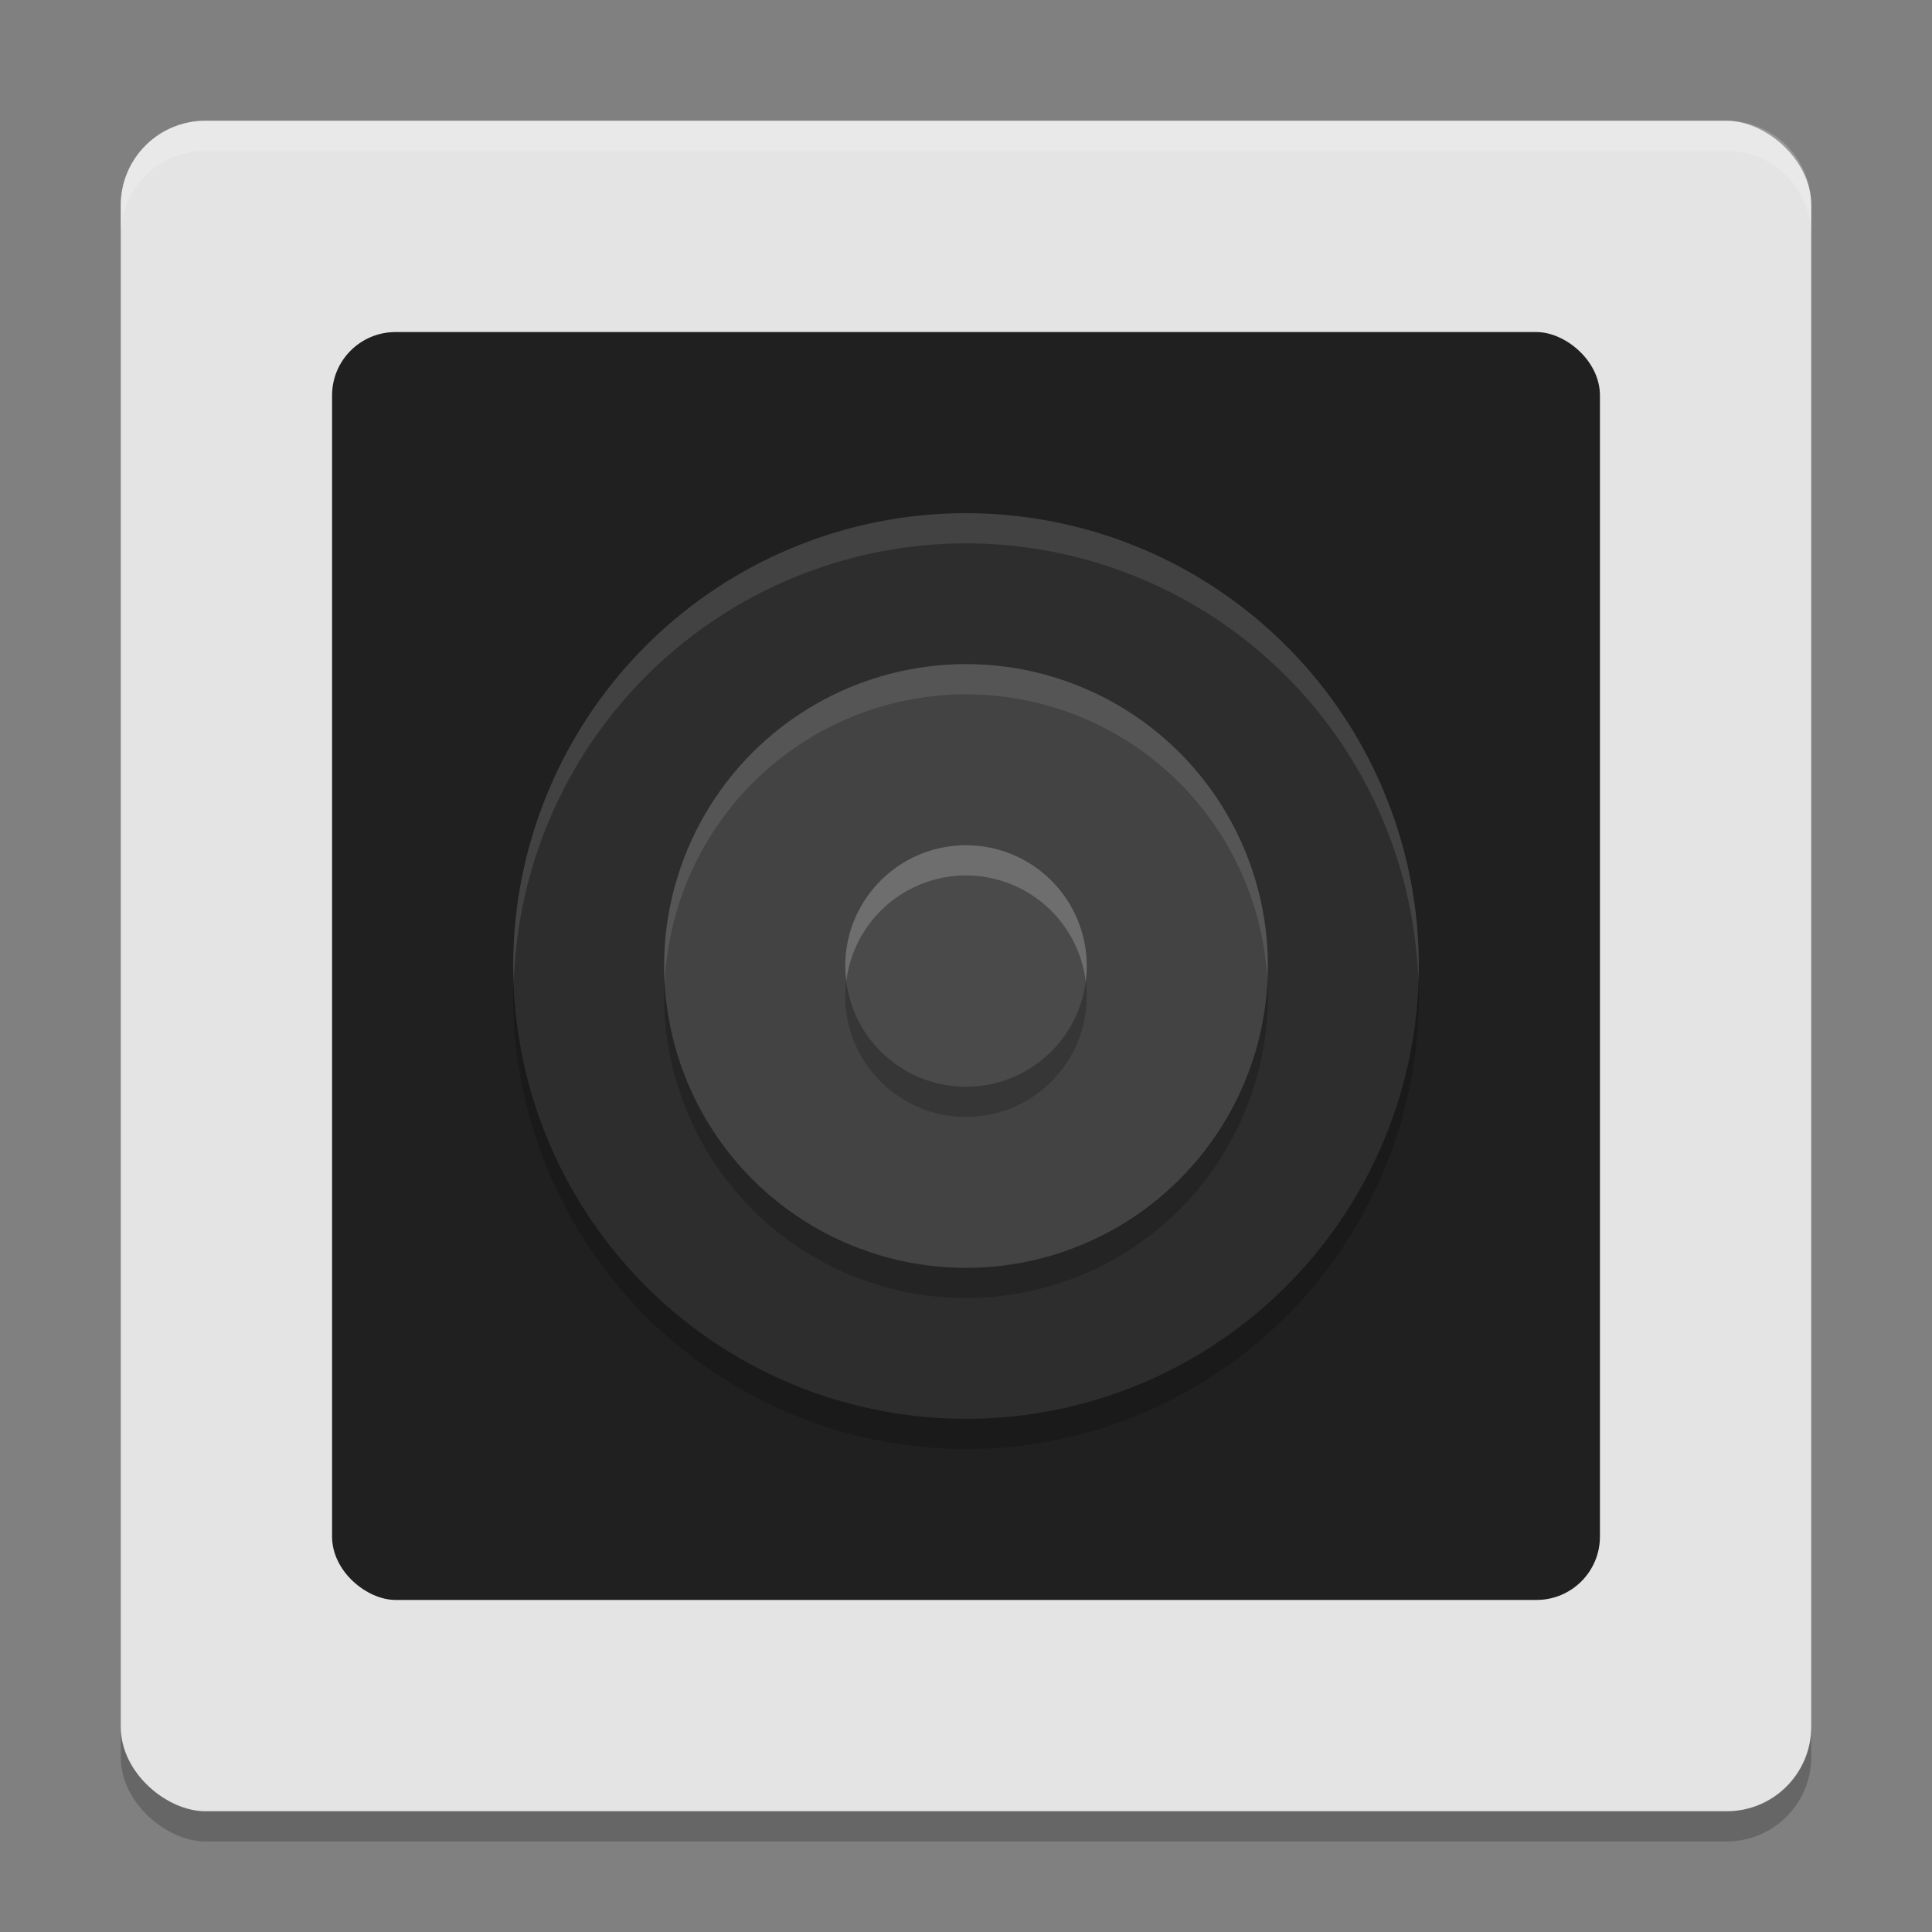 <svg xmlns="http://www.w3.org/2000/svg" width="64" height="64" version="1.1" viewBox="0 0 64 64">
 <rect x="0" y="0" width="64" height="64" fill="#808080" stroke="none"/>
 <rect width="56" height="56" x="-61" y="-60" rx="2.8" ry="2.8" transform="matrix(0,-1,-1,0,0,0)" style="opacity:0.2"/>
 <rect style="fill:#e4e4e4" width="56" height="56" x="-60" y="-60" rx="2.8" ry="2.8" transform="matrix(0,-1,-1,0,0,0)"/>
 <rect width="42" height="42" x="-53" y="-53" rx="2.1" ry="2.1" transform="matrix(0,-1,-1,0,0,0)" style="fill:#202020"/>
 <circle cx="32" cy="33" r="15" style="opacity:0.2;fill-rule:evenodd"/>
 <circle style="fill:#2d2d2d;fill-rule:evenodd" cx="32" cy="32" r="15"/>
 <circle style="opacity:0.2;fill-rule:evenodd" cx="32" cy="33" r="10"/>
 <circle cx="32" cy="32" r="10" style="fill:#434343;fill-rule:evenodd"/>
 <circle cx="32" cy="33" r="4" style="opacity:0.2;fill-rule:evenodd"/>
 <circle style="fill:#4a4a4a;fill-rule:evenodd" cx="32" cy="32" r="4"/>
 <path style="opacity:0.1;fill:#ffffff;fill-rule:evenodd" d="M 32 17 A 15 15 0 0 0 17 32 A 15 15 0 0 0 17.02 32.586 A 15 15 0 0 1 32 18 A 15 15 0 0 1 46.98 32.414 A 15 15 0 0 0 47 32 A 15 15 0 0 0 32 17 z"/>
 <path style="opacity:0.1;fill:#ffffff;fill-rule:evenodd" d="M 32 22 A 10 10 0 0 0 22 32 A 10 10 0 0 0 22.021 32.586 A 10 10 0 0 1 32 23 A 10 10 0 0 1 41.979 32.414 A 10 10 0 0 0 42 32 A 10 10 0 0 0 32 22 z"/>
 <path style="opacity:0.2;fill:#ffffff;fill-rule:evenodd" d="M 32 28 A 4 4 0 0 0 28 32 A 4 4 0 0 0 28.035 32.494 A 4 4 0 0 1 32 29 A 4 4 0 0 1 35.965 32.506 A 4 4 0 0 0 36 32 A 4 4 0 0 0 32 28 z"/>
 <path style="fill:#ffffff;opacity:0.2" d="M 6.801 4 C 5.25 4 4 5.25 4 6.801 L 4 7.801 C 4 6.25 5.25 5 6.801 5 L 57.199 5 C 58.75 5 60 6.25 60 7.801 L 60 6.801 C 60 5.25 58.75 4 57.199 4 L 6.801 4 z"/>
</svg>
